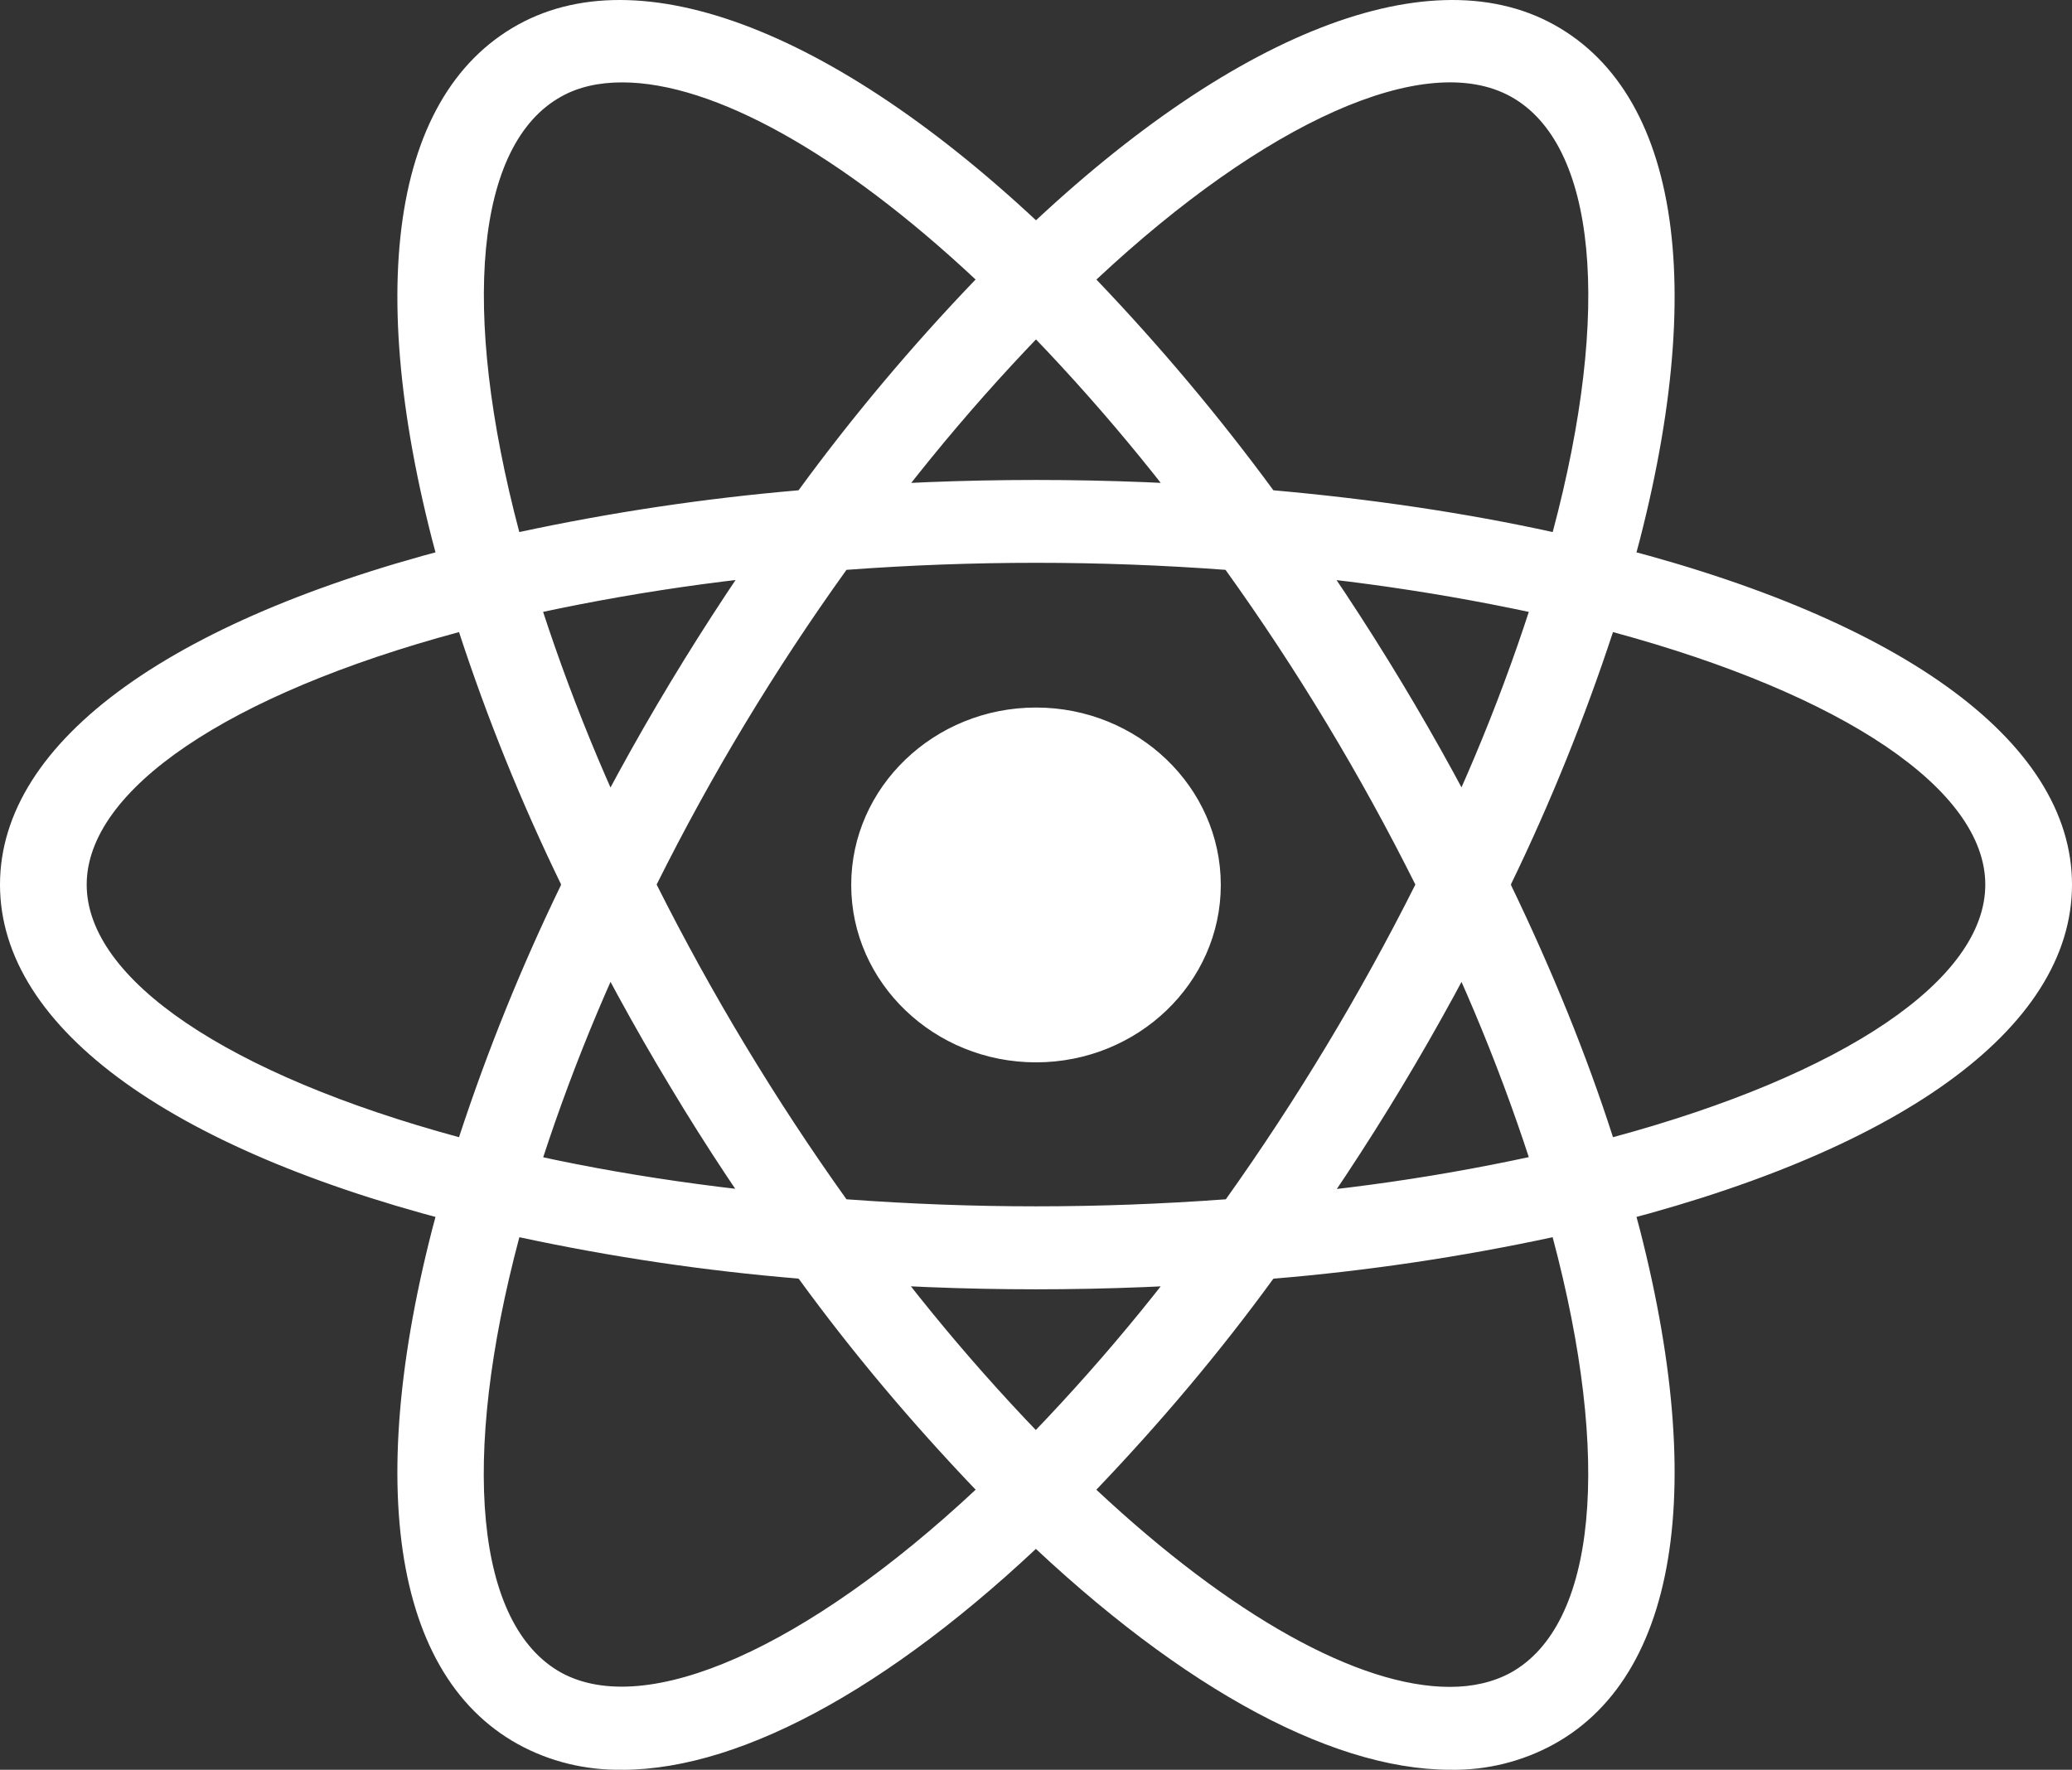 <svg width="151" height="129" viewBox="0 0 151 129" fill="none" xmlns="http://www.w3.org/2000/svg">
<rect x="0" y="0" width="151" height="129" fill="#333333" stroke="none"/>
<path d="M75.5 51.572C68.077 51.572 62.033 57.376 62.033 64.503C62.033 71.63 68.077 77.434 75.5 77.434C82.923 77.434 88.967 71.63 88.967 64.503C88.967 57.376 82.923 51.572 75.5 51.572ZM37.797 90.203L34.824 89.496C12.703 84.113 0 75.006 0 64.481C0 53.955 12.708 44.848 34.824 39.466L37.797 38.759L38.632 41.591C40.869 48.998 43.743 56.221 47.211 63.207L47.848 64.481L47.211 65.776C43.748 72.736 40.869 79.958 38.632 87.393L37.797 90.203ZM33.451 46.072C16.638 50.602 6.318 57.562 6.318 64.481C6.318 71.399 16.643 78.332 33.451 82.89C35.518 76.587 38 70.452 40.897 64.481C37.995 58.509 35.513 52.374 33.451 46.072ZM113.202 90.203L112.367 87.37C110.131 79.963 107.258 72.74 103.789 65.776L103.152 64.481L103.789 63.185C107.253 56.225 110.131 49.003 112.367 41.568L113.202 38.759L116.176 39.466C138.297 44.848 151 53.955 151 64.481C151 75.006 138.293 84.113 116.176 89.496L113.202 90.203ZM110.102 64.481C113.127 70.756 115.633 76.918 117.549 82.89C134.385 78.336 144.681 71.399 144.681 64.481C144.681 57.562 134.357 50.63 117.549 46.072C115.482 52.347 113 58.509 110.102 64.481ZM33.399 46.049L32.564 43.217C26.345 22.167 28.237 7.065 37.75 1.8C47.088 -3.369 62.056 2.743 77.76 18.225L79.898 20.327L77.76 22.43C72.183 27.998 67.096 33.992 62.523 40.363L61.665 41.518L60.188 41.636C52.152 42.248 44.186 43.475 36.372 45.319L33.399 46.049ZM45.343 6.005C43.648 6.005 42.148 6.336 40.893 7.043C34.65 10.513 33.546 22.547 37.844 38.781C44.554 37.341 51.335 36.326 58.196 35.737C62.127 30.354 66.454 25.212 71.097 20.372C61.292 11.193 52.001 6.005 45.343 6.005ZM105.681 128.996C105.657 128.996 105.657 128.996 105.681 128.996C96.711 128.996 85.183 122.53 73.24 110.732L71.102 108.629L73.24 106.527C78.817 100.959 83.904 94.964 88.477 88.594L89.312 87.439L90.789 87.298C98.825 86.709 106.79 85.481 114.628 83.615L117.601 82.908L118.436 85.739C124.655 106.79 122.763 121.869 113.25 127.129C110.937 128.402 108.333 129.046 105.681 128.996ZM79.898 108.584C89.703 117.764 98.995 122.956 105.652 122.956H105.677C107.347 122.956 108.848 122.603 110.102 121.918C116.345 118.448 117.478 106.414 113.151 90.18C106.441 91.621 99.632 92.636 92.799 93.202C88.868 98.607 84.541 103.723 79.898 108.584ZM117.601 46.049L114.628 45.319C106.79 43.48 98.825 42.252 90.789 41.636L89.312 41.518L88.477 40.363C83.904 33.992 78.817 27.998 73.24 22.43L71.102 20.327L73.24 18.225C88.944 2.743 103.911 -3.369 113.25 1.8C122.763 7.061 124.655 22.167 118.436 43.217L117.601 46.049ZM92.804 35.737C99.981 36.376 106.814 37.39 113.156 38.781C117.483 22.547 116.35 10.509 110.107 7.043C103.888 3.599 92.19 8.882 79.903 20.377C84.546 25.239 88.849 30.359 92.804 35.741V35.737ZM45.343 128.996C42.686 129.041 40.057 128.406 37.75 127.134C28.237 121.873 26.345 106.79 32.564 85.744L33.399 82.912L36.372 83.619C43.648 85.391 51.661 86.614 60.188 87.303L61.665 87.443L62.5 88.598C67.072 94.969 72.159 100.963 77.737 106.532L79.874 108.634L77.737 110.736C65.817 122.534 54.289 129 45.343 129V128.996ZM37.849 90.18C33.522 106.414 34.654 118.452 40.897 121.918C47.117 125.316 58.791 120.079 71.102 108.584C66.459 103.723 62.132 98.603 58.201 93.197C51.345 92.63 44.559 91.621 37.849 90.18ZM75.5 93.977C70.314 93.977 65.005 93.764 59.673 93.338L58.196 93.22L57.337 92.042C54.341 87.887 51.486 83.619 48.858 79.228C46.201 74.838 43.771 70.357 41.511 65.776L40.874 64.481L41.511 63.185C43.771 58.609 46.206 54.123 48.858 49.733C51.463 45.415 54.313 41.097 57.337 36.919L58.196 35.741L59.673 35.623C70.215 34.772 80.809 34.772 91.327 35.623L92.804 35.741L93.663 36.919C99.683 45.224 104.993 54.028 109.489 63.185L110.127 64.481L109.489 65.776C104.993 74.933 99.707 83.737 93.663 92.042L92.804 93.22L91.327 93.338C86.018 93.764 80.686 93.977 75.5 93.977ZM61.688 87.416C70.979 88.1 80.021 88.1 89.335 87.416C94.521 80.126 99.141 72.455 103.147 64.476C99.164 56.502 94.545 48.831 89.312 41.536C80.12 40.852 70.88 40.852 61.688 41.536C56.455 48.826 51.831 56.497 47.853 64.476C51.859 72.45 56.479 80.121 61.688 87.416Z" fill="white"/>
</svg>
